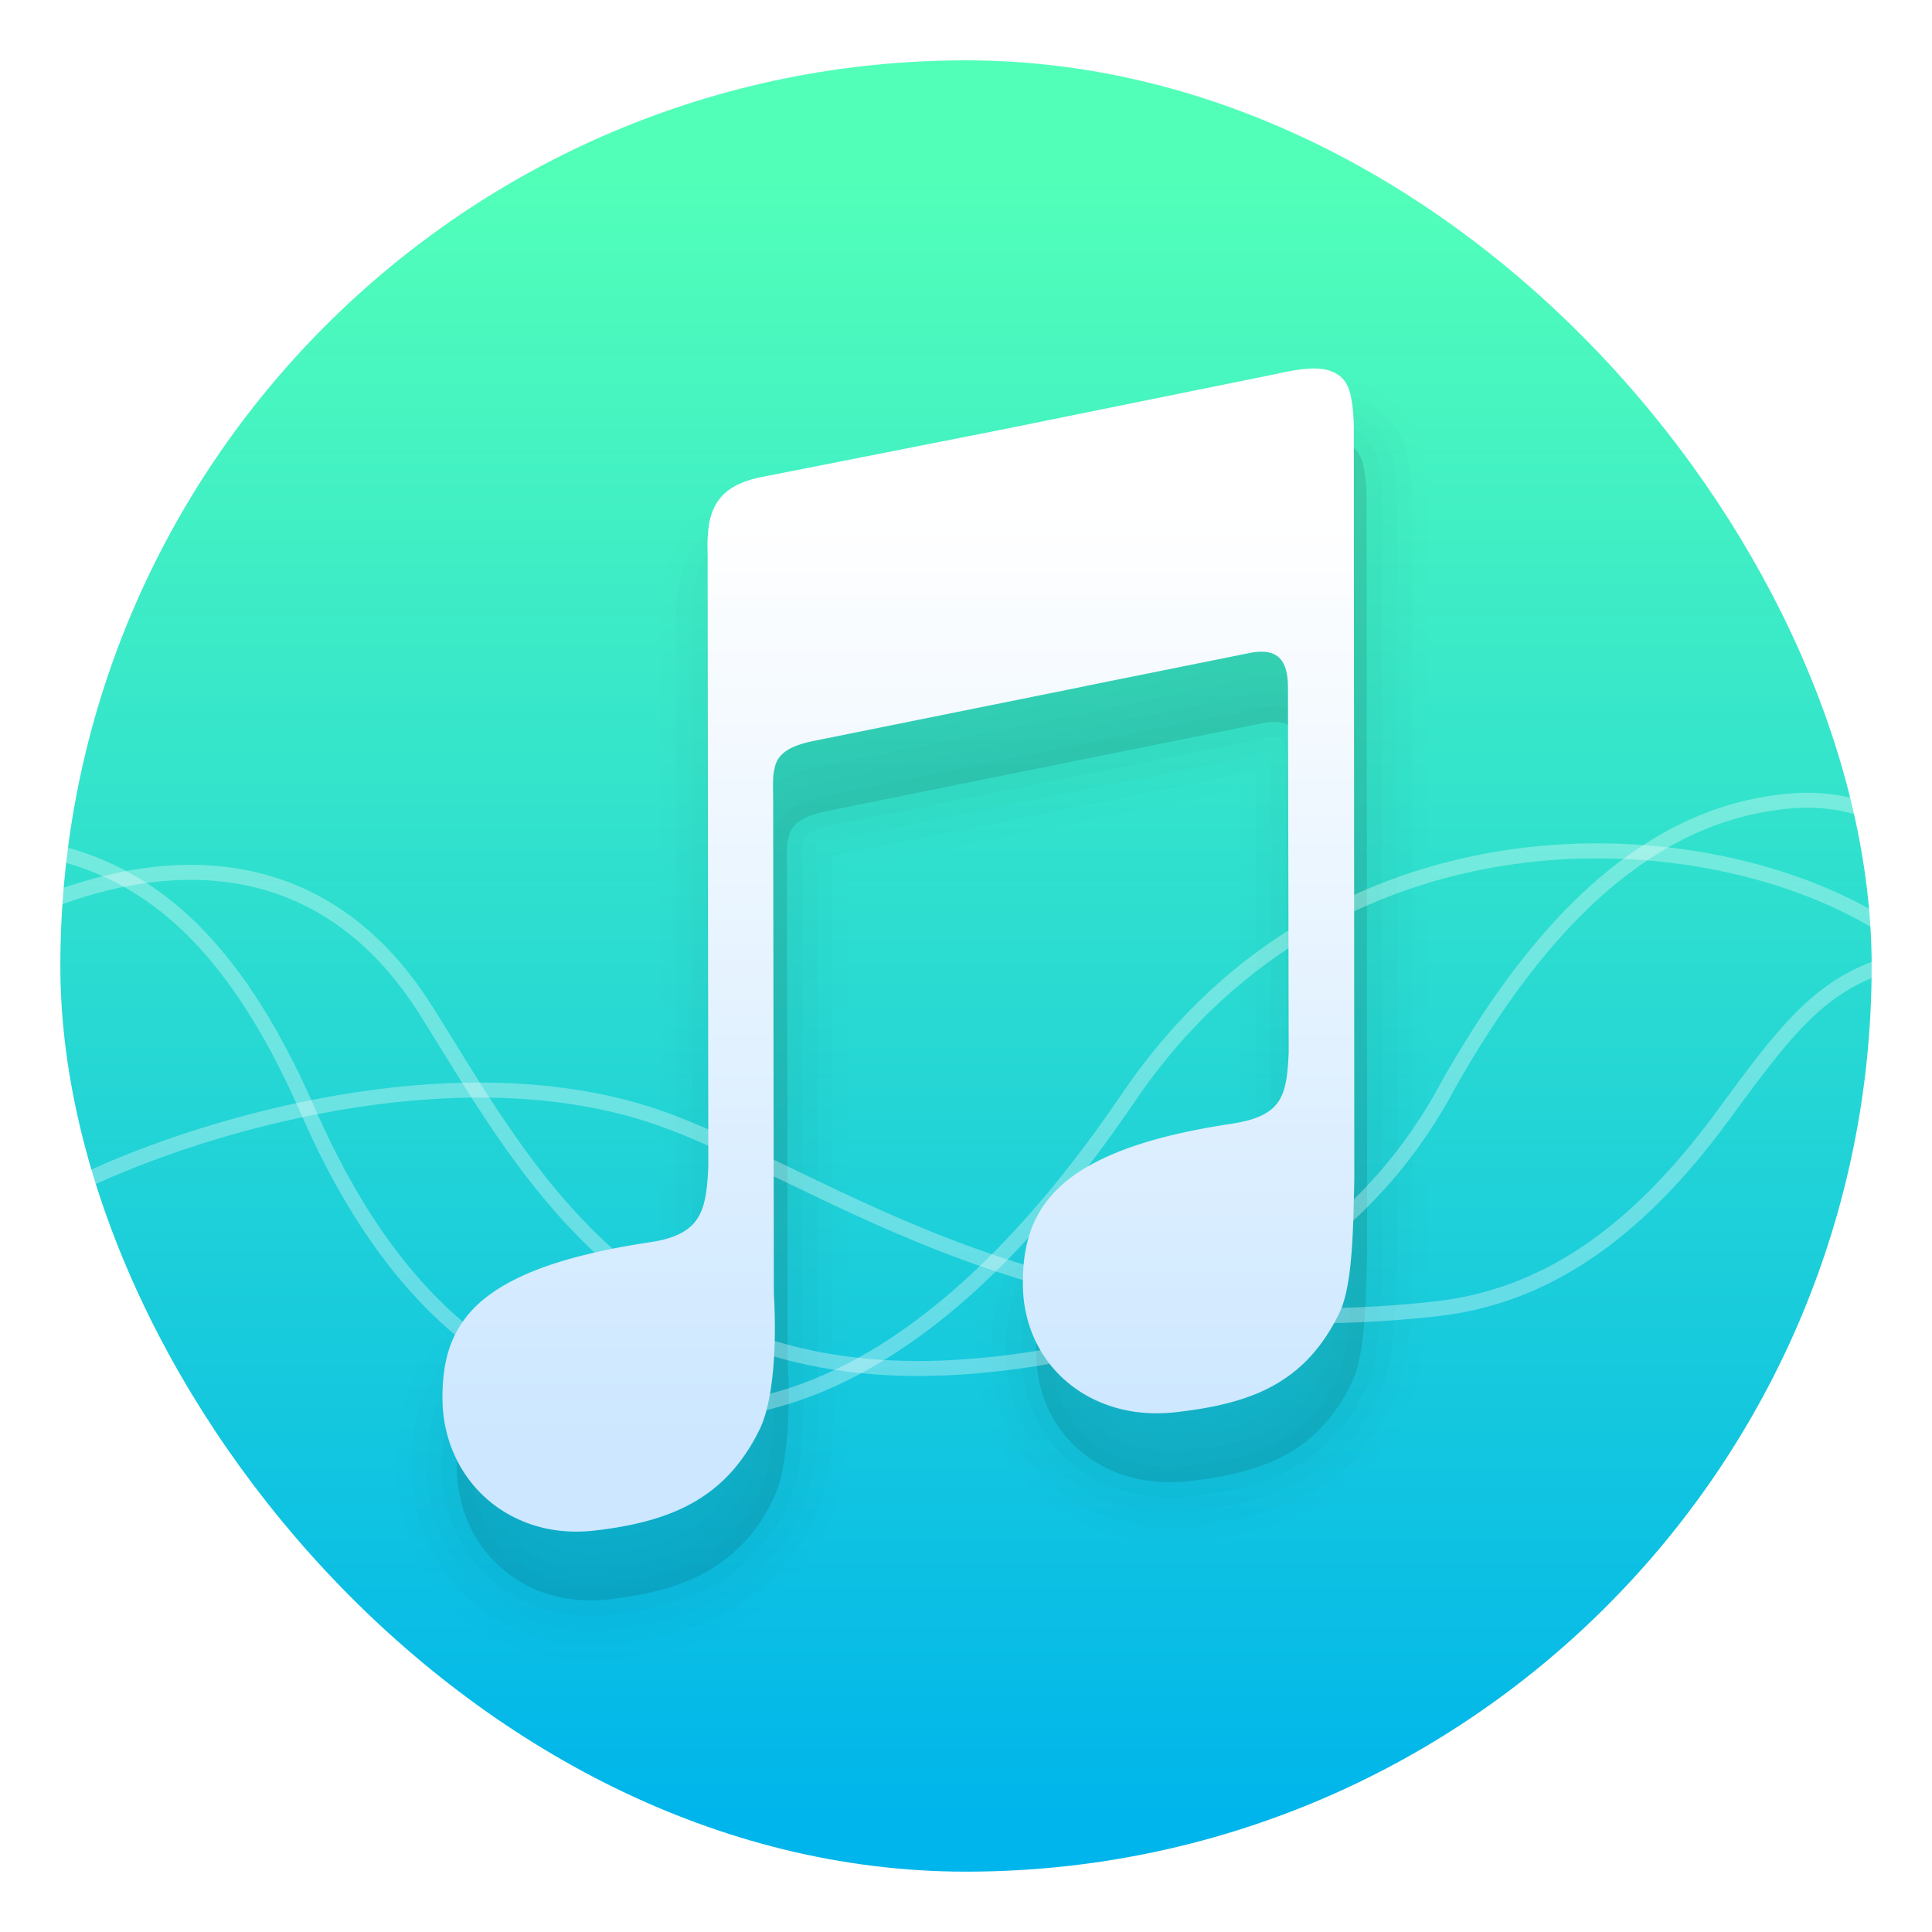 <svg xmlns="http://www.w3.org/2000/svg" width="64" height="64" viewBox="0 0 16.933 16.933"><defs><linearGradient id="b" x1="169.51" x2="169.51" y1="122.46" y2="16.447" gradientTransform="translate(-14.466 -.715) scale(.136)" gradientUnits="userSpaceOnUse"><stop offset="0" stop-color="#00b5eb"/><stop offset="1" stop-color="#52ffb9"/></linearGradient><linearGradient id="e" x1="29.504" x2="29.504" y1="47.747" y2="17.014" gradientUnits="userSpaceOnUse"><stop offset="0" stop-color="#cce7ff"/><stop offset="1" stop-color="#fff"/></linearGradient><filter id="c" width="1.378" height="1.297" x="-.189" y="-.148" color-interpolation-filters="sRGB"><feGaussianBlur stdDeviation=".409"/></filter><filter id="a" width="1.061" height="1.061" x="-.031" y="-.031" color-interpolation-filters="sRGB"><feGaussianBlur stdDeviation=".203"/></filter><clipPath id="d"><circle cx="8.467" cy="288.53" r="6.879" fill="#d86eb0" stroke-opacity=".039" stroke-width=".491" style="paint-order:stroke markers fill"/></clipPath></defs><rect width="15.875" height="15.875" x=".529" y=".529" filter="url(#a)" opacity=".15" rx="7.937" ry="7.937"/><rect width="15.875" height="15.875" x=".529" y=".529" fill="url(#b)" rx="7.937" ry="7.937"/><g filter="url(#c)" opacity=".5" transform="translate(-.123 .236)"><g stroke="#000" stroke-linecap="round" stroke-linejoin="round"><path stroke-width="1.058" d="M11.771 3.613a1.48 1.48 0 0 0-.34.046l-2.397.486-2.13.42c-.244.052-.365.157-.42.313a.608.608 0 0 0-.025.099 1.22 1.22 0 0 0-.012.235l.006 5.388c-.004.094-.01.178-.024.252 0 0 0 0 0 0a.449.449 0 0 1-.127.266c-.072.066-.18.112-.343.138-.482.072-.843.168-1.11.286a1.922 1.922 0 0 0-.15.074 1.352 1.352 0 0 0-.238.164.93.93 0 0 0-.32.617c-.011.078-.015.16-.014.244.004.254.083.489.22.679a1.119 1.119 0 0 0 .348.314c.138.08.297.132.472.15.087.009.178.009.273 0 .248-.028.473-.073.673-.15a1.4 1.4 0 0 0 .826-.828c.037-.108.063-.247.078-.404.021-.21.024-.451.01-.694L7.02 7.422c0-.112-.006-.206.006-.283 0 0 0 0 0 0 0-.008.004-.013.005-.02.004-.018.008-.037.014-.053a.225.225 0 0 1 .038-.062c.05-.058.136-.1.285-.131l2.393-.483v0l1.42-.286c.116-.024.2-.015.257.031.057.047.085.131.087.262l.006 3.201c-.01.19-.023.328-.089.427a.32.32 0 0 1-.06.067.515.515 0 0 1-.196.097s0 0 0 0a1.365 1.365 0 0 1-.146.031 6.114 6.114 0 0 0-.521.1 3.19 3.19 0 0 0-.59.195c-.106.049-.2.102-.279.159a1.141 1.141 0 0 0-.2.181c-.193.224-.25.489-.245.786.006.422.225.779.574.968.139.076.299.125.474.14.087.008.179.008.273-.002.249-.027.47-.069.667-.142a1.39 1.39 0 0 0 .36-.194 1.428 1.428 0 0 0 .454-.618s0 0 0 0c.08-.25.09-.654.098-1.087l-.004-6.555a1.725 1.725 0 0 0-.023-.28l-.007-.032a.403.403 0 0 0-.035-.093.242.242 0 0 0-.055-.065l-.022-.016a.254.254 0 0 0-.057-.028l-.026-.01a.45.45 0 0 0-.106-.014z" opacity=".01"/><path stroke-width=".794" d="M11.771 3.613a1.48 1.48 0 0 0-.34.046l-2.397.486-2.13.42c-.244.052-.365.157-.42.313a.608.608 0 0 0-.025.099 1.22 1.22 0 0 0-.012.235l.006 5.388c-.004.094-.01.178-.024.252 0 0 0 0 0 0a.449.449 0 0 1-.127.266c-.072.066-.18.112-.343.138-.482.072-.843.168-1.11.286a1.922 1.922 0 0 0-.15.074 1.352 1.352 0 0 0-.238.164.93.93 0 0 0-.32.617c-.011.078-.015.16-.014.244.004.254.083.489.22.679a1.119 1.119 0 0 0 .348.314c.138.08.297.132.472.15.087.009.178.009.273 0 .248-.028.473-.073.673-.15a1.4 1.4 0 0 0 .826-.828c.037-.108.063-.247.078-.404.021-.21.024-.451.01-.694L7.02 7.422c0-.112-.006-.206.006-.283 0 0 0 0 0 0 0-.008.004-.013.005-.02.004-.018.008-.037.014-.053a.225.225 0 0 1 .038-.062c.05-.058.136-.1.285-.131l2.393-.483v0l1.42-.286c.116-.024.2-.015.257.031.057.047.085.131.087.262l.006 3.201c-.01.19-.023.328-.089.427a.32.32 0 0 1-.06.067.515.515 0 0 1-.196.097s0 0 0 0a1.365 1.365 0 0 1-.146.031 6.114 6.114 0 0 0-.521.1 3.19 3.19 0 0 0-.59.195c-.106.049-.2.102-.279.159a1.141 1.141 0 0 0-.2.181c-.193.224-.25.489-.245.786.006.422.225.779.574.968.139.076.299.125.474.14.087.008.179.008.273-.002.249-.027.47-.069.667-.142a1.39 1.39 0 0 0 .36-.194 1.428 1.428 0 0 0 .454-.618s0 0 0 0c.08-.25.09-.654.098-1.087l-.004-6.555a1.725 1.725 0 0 0-.023-.28l-.007-.032a.403.403 0 0 0-.035-.093.242.242 0 0 0-.055-.065l-.022-.016a.254.254 0 0 0-.057-.028l-.026-.01a.45.45 0 0 0-.106-.014z" opacity=".02"/><path stroke-width=".529" d="M11.771 3.613a1.48 1.48 0 0 0-.34.046l-2.397.486-2.13.42c-.244.052-.365.157-.42.313a.608.608 0 0 0-.025.099 1.22 1.22 0 0 0-.012.235l.006 5.388c-.004.094-.01.178-.024.252 0 0 0 0 0 0a.449.449 0 0 1-.127.266c-.072.066-.18.112-.343.138-.482.072-.843.168-1.11.286a1.922 1.922 0 0 0-.15.074 1.352 1.352 0 0 0-.238.164.93.93 0 0 0-.32.617c-.011.078-.015.16-.014.244.004.254.083.489.22.679a1.119 1.119 0 0 0 .348.314c.138.08.297.132.472.15.087.009.178.009.273 0 .248-.028.473-.073.673-.15a1.4 1.4 0 0 0 .826-.828c.037-.108.063-.247.078-.404.021-.21.024-.451.01-.694L7.02 7.422c0-.112-.006-.206.006-.283 0 0 0 0 0 0 0-.008.004-.013.005-.02.004-.018.008-.037.014-.053a.225.225 0 0 1 .038-.062c.05-.058.136-.1.285-.131l2.393-.483v0l1.42-.286c.116-.024.2-.015.257.031.057.047.085.131.087.262l.006 3.201c-.01.19-.023.328-.089.427a.32.32 0 0 1-.06.067.515.515 0 0 1-.196.097s0 0 0 0a1.365 1.365 0 0 1-.146.031 6.114 6.114 0 0 0-.521.1 3.19 3.19 0 0 0-.59.195c-.106.049-.2.102-.279.159a1.141 1.141 0 0 0-.2.181c-.193.224-.25.489-.245.786.006.422.225.779.574.968.139.076.299.125.474.14.087.008.179.008.273-.002.249-.027.47-.069.667-.142a1.39 1.39 0 0 0 .36-.194 1.428 1.428 0 0 0 .454-.618s0 0 0 0c.08-.25.09-.654.098-1.087l-.004-6.555a1.725 1.725 0 0 0-.023-.28l-.007-.032a.403.403 0 0 0-.035-.093.242.242 0 0 0-.055-.065l-.022-.016a.254.254 0 0 0-.057-.028l-.026-.01a.45.45 0 0 0-.106-.014z" opacity=".03"/><path stroke-width=".265" d="M11.771 3.613a1.48 1.48 0 0 0-.34.046l-2.397.486-2.13.42c-.244.052-.365.157-.42.313a.608.608 0 0 0-.025.099 1.22 1.22 0 0 0-.012.235l.006 5.388c-.004.094-.01.178-.024.252 0 0 0 0 0 0a.449.449 0 0 1-.127.266c-.072.066-.18.112-.343.138-.482.072-.843.168-1.11.286a1.922 1.922 0 0 0-.15.074 1.352 1.352 0 0 0-.238.164.93.93 0 0 0-.32.617c-.011.078-.015.16-.014.244.004.254.083.489.22.679a1.119 1.119 0 0 0 .348.314c.138.08.297.132.472.15.087.009.178.009.273 0 .248-.028.473-.073.673-.15a1.4 1.4 0 0 0 .826-.828c.037-.108.063-.247.078-.404.021-.21.024-.451.01-.694L7.02 7.422c0-.112-.006-.206.006-.283 0 0 0 0 0 0 0-.008.004-.013.005-.02.004-.018.008-.037.014-.053a.225.225 0 0 1 .038-.062c.05-.058.136-.1.285-.131l2.393-.483v0l1.42-.286c.116-.024.2-.015.257.031.057.047.085.131.087.262l.006 3.201c-.01.19-.023.328-.089.427a.32.32 0 0 1-.06.067.515.515 0 0 1-.196.097s0 0 0 0a1.365 1.365 0 0 1-.146.031 6.114 6.114 0 0 0-.521.1 3.19 3.19 0 0 0-.59.195c-.106.049-.2.102-.279.159a1.141 1.141 0 0 0-.2.181c-.193.224-.25.489-.245.786.006.422.225.779.574.968.139.076.299.125.474.14.087.008.179.008.273-.002.249-.027.47-.069.667-.142a1.39 1.39 0 0 0 .36-.194 1.428 1.428 0 0 0 .454-.618s0 0 0 0c.08-.25.09-.654.098-1.087l-.004-6.555a1.725 1.725 0 0 0-.023-.28l-.007-.032a.403.403 0 0 0-.035-.093.242.242 0 0 0-.055-.065l-.022-.016a.254.254 0 0 0-.057-.028l-.026-.01a.45.45 0 0 0-.106-.014z" opacity=".03"/></g><path d="M11.771 3.613a1.48 1.48 0 0 0-.34.046l-2.397.486-2.13.42c-.244.052-.365.157-.42.313a.608.608 0 0 0-.025.099 1.22 1.22 0 0 0-.012.235l.006 5.388c-.004.094-.01.178-.024.252a.449.449 0 0 1-.127.266c-.072.066-.18.112-.343.138-.482.072-.843.168-1.11.286a1.922 1.922 0 0 0-.15.074 1.352 1.352 0 0 0-.238.164.93.93 0 0 0-.32.617c-.011.078-.015.16-.014.244.004.254.083.489.22.679a1.119 1.119 0 0 0 .348.314c.138.08.297.132.472.15.087.009.178.009.273 0 .248-.028.473-.073.673-.15a1.4 1.4 0 0 0 .826-.828c.037-.108.063-.247.078-.404.021-.21.024-.451.01-.694L7.02 7.422c0-.112-.006-.206.006-.283 0-.008.004-.013.005-.02.004-.018.008-.037.014-.053a.225.225 0 0 1 .038-.062c.05-.058.136-.1.285-.131l2.393-.483 1.42-.286c.116-.024.2-.015.257.031.057.047.085.131.087.262l.006 3.201c-.01.19-.023.328-.089.427a.32.32 0 0 1-.06.067.515.515 0 0 1-.196.097 1.365 1.365 0 0 1-.146.031 6.114 6.114 0 0 0-.521.1 3.19 3.19 0 0 0-.59.195c-.106.049-.2.102-.279.159a1.141 1.141 0 0 0-.2.181c-.193.224-.25.489-.245.786.006.422.225.779.574.968.139.076.299.125.474.14.087.008.179.008.273-.002.249-.027.47-.069.667-.142a1.39 1.39 0 0 0 .36-.194 1.428 1.428 0 0 0 .454-.618c.08-.25.09-.654.098-1.087l-.004-6.555a1.725 1.725 0 0 0-.023-.28l-.007-.032a.403.403 0 0 0-.035-.093.242.242 0 0 0-.055-.065l-.022-.016a.254.254 0 0 0-.057-.028l-.026-.01a.45.45 0 0 0-.106-.014z" opacity=".15"/></g><g fill="none" stroke="#fff" stroke-opacity=".937" stroke-width=".114" clip-path="url(#d)" transform="translate(-1.303 -324.6) scale(1.154)"><path d="M1.485 287.74c.72.155 1.391.625 1.983 1.98.674 1.545 1.623 2.23 2.772 2.284 1.48.07 2.673-1.226 3.459-2.385 1.602-2.362 4.519-2.136 5.816-1.251" opacity=".35"/><path d="M1.493 288.13c.894-.35 2.083-.424 2.872.827.722 1.143 1.576 2.867 4.049 2.709 1.478-.095 2.956-.71 3.718-2.15.53-.933 1.26-1.872 2.293-2.104.382-.081.655-.07.976.057" opacity=".35"/><path d="M1.775 290.25c.947-.444 2.745-.953 4.197-.53 1.297.38 2.937 1.847 6.056 1.504.824-.09 1.522-.563 2.183-1.464.478-.652.75-1.02 1.306-1.167" opacity=".35"/></g><path fill="url(#e)" d="M43.527 12.188c-.337-.007-.758.054-1.287.174L33.18 14.2l-8.047 1.588c-.924.197-1.382.593-1.588 1.181a2.299 2.299 0 0 0-.095.375 4.613 4.613 0 0 0-.047.889l.023 20.363c-.016.358-.04.674-.09.953v.002c-.074.418-.21.75-.482 1.002s-.68.425-1.297.523c-1.82.271-3.184.634-4.195 1.082a7.26 7.26 0 0 0-.565.28c-.35.193-.648.399-.9.619a3.513 3.513 0 0 0-1.014 1.476 4.2 4.2 0 0 0-.199.854 6.436 6.436 0 0 0-.049.926c.014.958.313 1.845.832 2.564a4.23 4.23 0 0 0 1.315 1.186 4.447 4.447 0 0 0 1.783.568c.33.034.674.034 1.031-.002.939-.104 1.788-.273 2.543-.564 1.259-.485 2.255-1.313 2.97-2.76.056-.11.107-.233.153-.37.14-.41.238-.934.297-1.528.08-.793.09-1.705.035-2.623l-.023-16.197c.002-.425-.022-.78.023-1.073v-.002c.004-.026.015-.047.02-.072a.852.852 0 0 1 .197-.436c.187-.216.513-.377 1.076-.494l9.045-1.824v-.002l5.37-1.082c.436-.088.757-.056.97.12.213.175.32.496.326.988l.024 12.102c-.034.715-.085 1.237-.334 1.613a1.207 1.207 0 0 1-.227.254c-.18.152-.42.273-.742.365h-.002a4.804 4.804 0 0 1-.549.117c-.728.109-1.384.234-1.973.375-.882.211-1.617.459-2.224.738-.406.187-.757.387-1.057.602s-.55.444-.758.686c-.73.844-.94 1.846-.925 2.968.022 1.597.851 2.945 2.168 3.66a4.604 4.604 0 0 0 1.793.532c.33.03.676.028 1.033-.008.939-.104 1.778-.26 2.521-.537a5.253 5.253 0 0 0 1.36-.734c.616-.468 1.138-1.101 1.568-1.97.055-.108.105-.23.149-.364v-.002c.304-.942.336-2.473.369-4.108l-.016-24.777c0-.3-.017-.553-.045-.783a3.345 3.345 0 0 0-.043-.275c-.008-.041-.015-.084-.025-.122a1.53 1.53 0 0 0-.133-.351.916.916 0 0 0-.207-.246c-.025-.022-.054-.04-.082-.059a.96.96 0 0 0-.215-.107c-.033-.012-.064-.026-.1-.035a1.703 1.703 0 0 0-.4-.055z" transform="scale(.265)"/></svg>